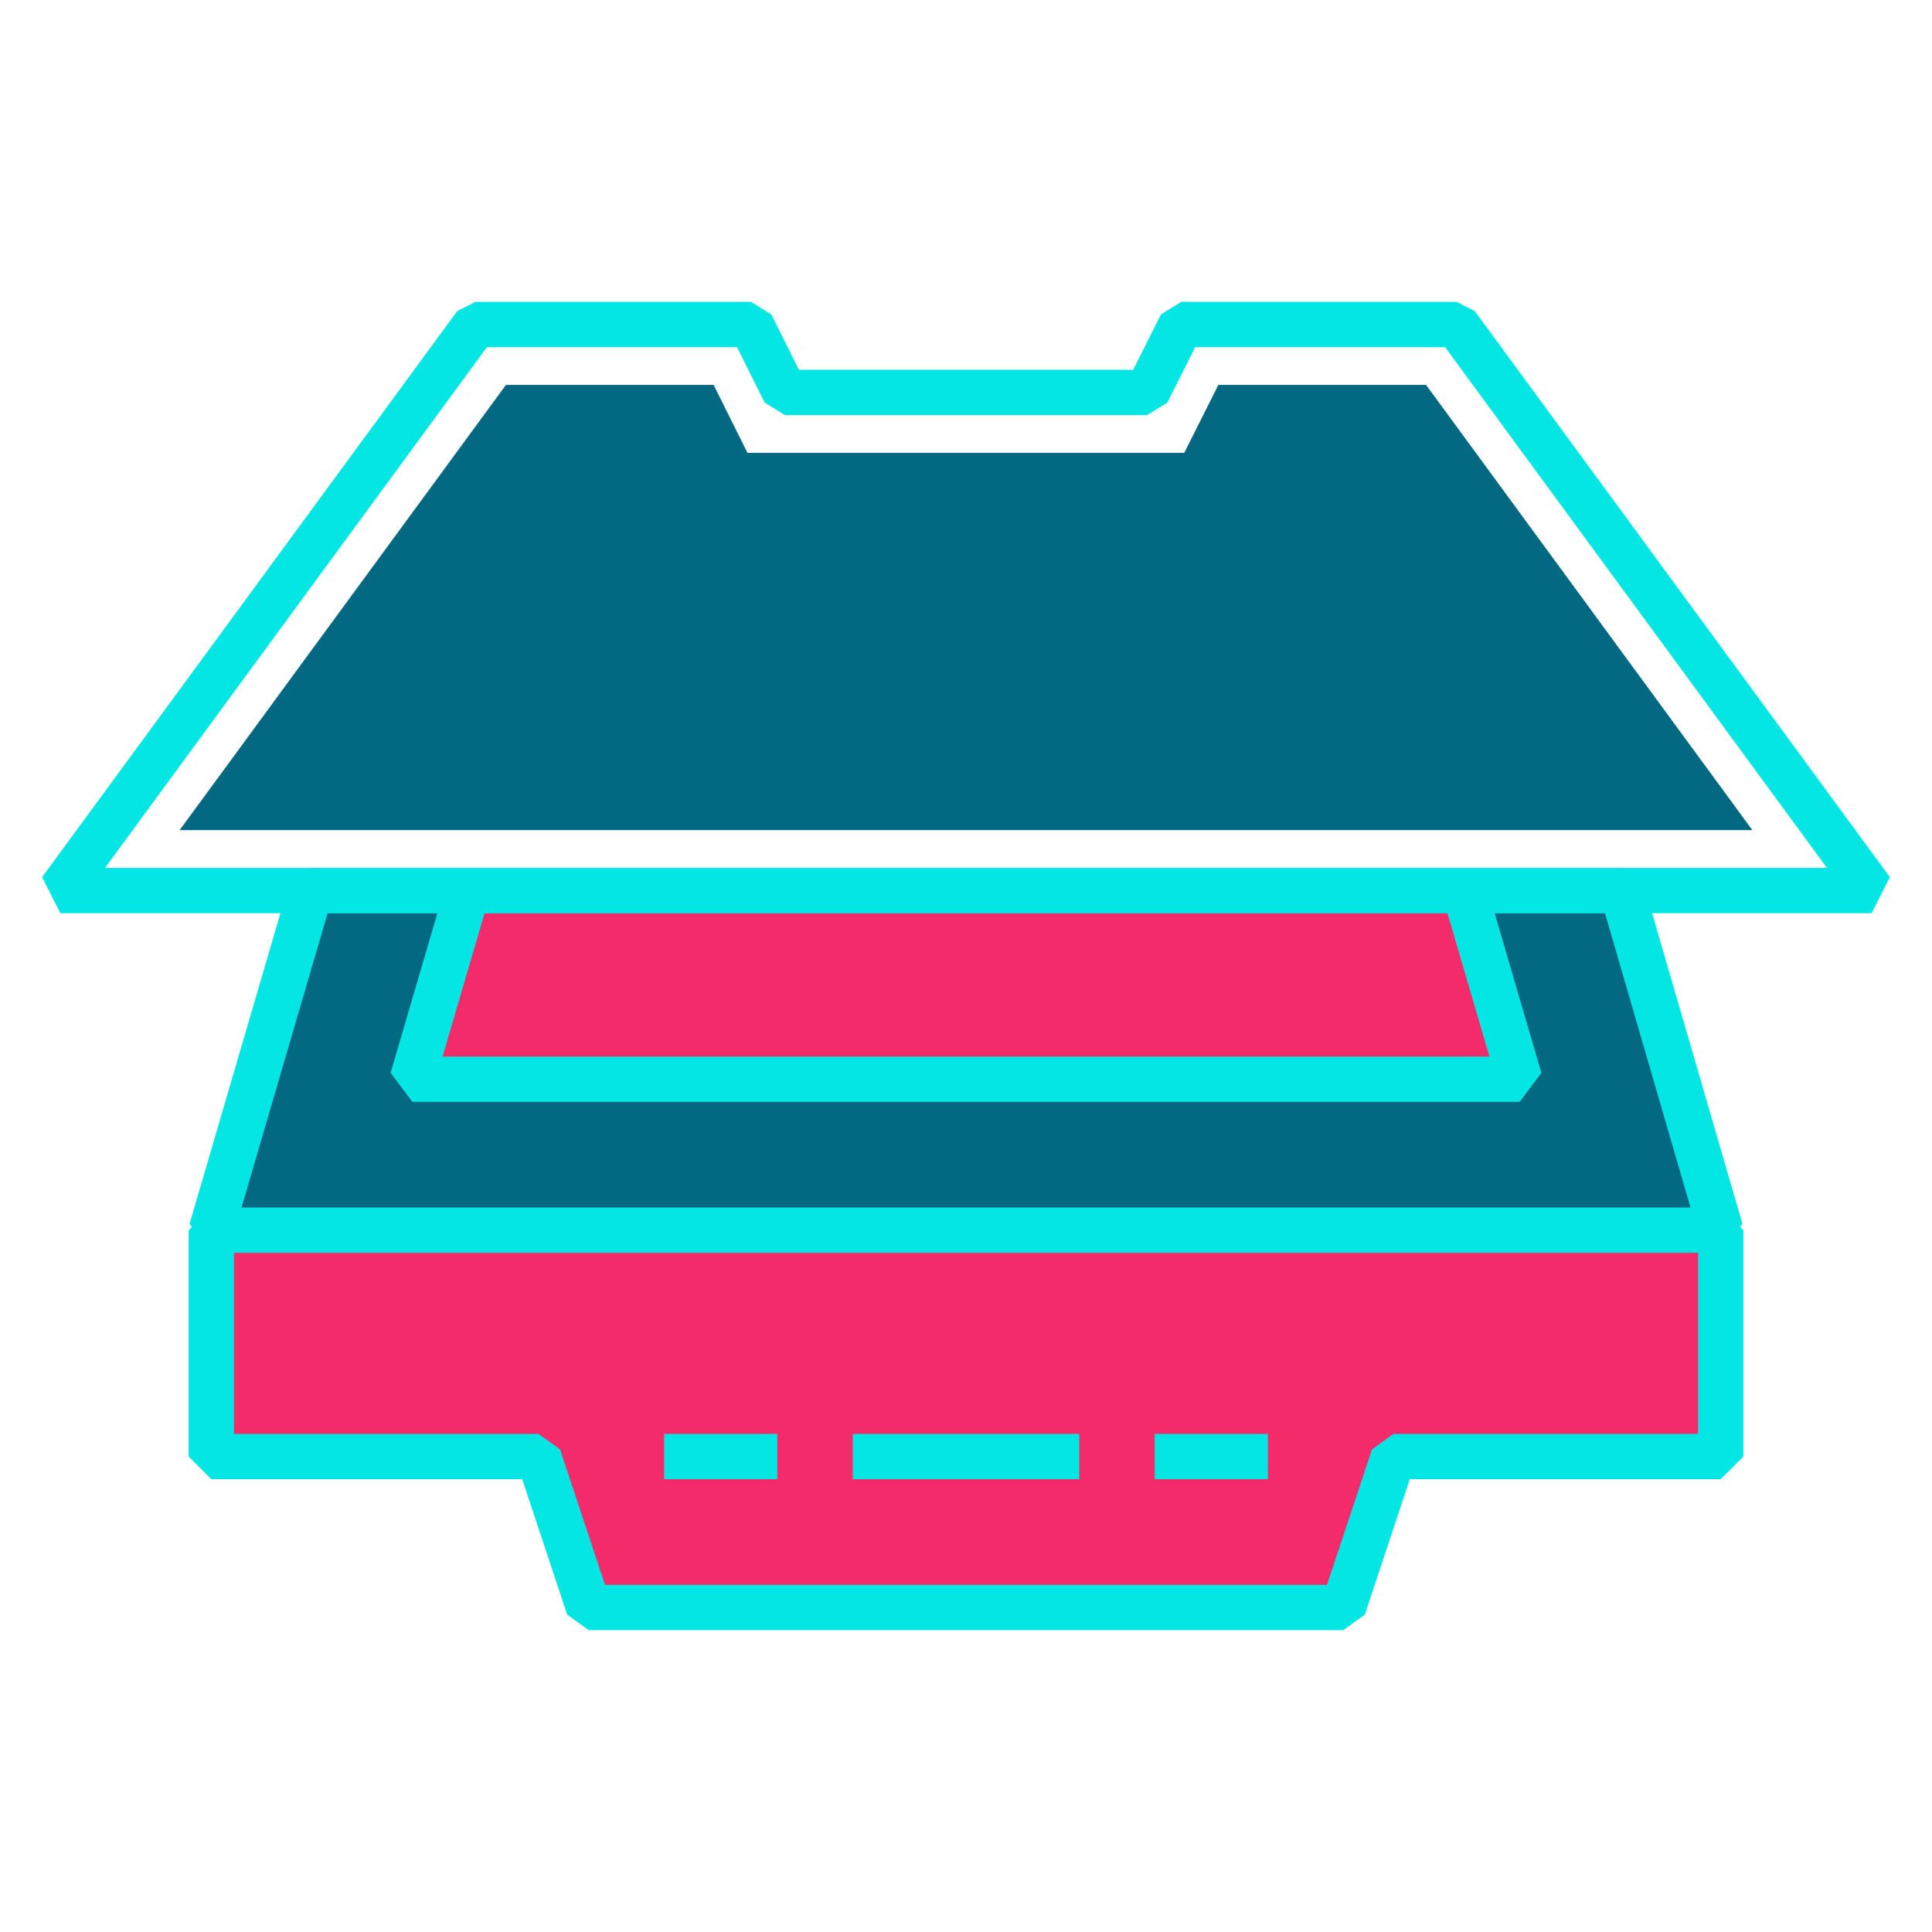 <svg xmlns="http://www.w3.org/2000/svg" viewBox="0 0 64 64"><defs><style>.cls-1{fill:#f32b6a;}.cls-2{fill:none;stroke:#04e6e4;stroke-linejoin:bevel;stroke-width:1.5px;}.cls-3{fill:#036982;}</style></defs><g id="scanner"><polygon class="cls-1" points="57 40.75 57 48.25 46.16 48.25 44.5 53.25 19.5 53.25 17.84 48.25 7 48.25 7 40.75 57 40.75"/><polygon class="cls-2" points="57 40.75 57 48.25 46.16 48.25 44.5 53.25 19.5 53.25 17.84 48.25 7 48.25 7 40.75 57 40.75"/><polygon class="cls-3" points="57 40.75 7 40.75 10.29 29.5 53.73 29.5 57 40.75"/><polygon class="cls-2" points="57 40.75 7 40.75 10.29 29.5 53.73 29.5 57 40.75"/><polygon class="cls-1" points="50.34 35.75 13.66 35.75 15.49 29.5 48.51 29.5 50.34 35.75"/><polygon class="cls-2" points="50.34 35.75 13.66 35.75 15.49 29.5 48.51 29.5 50.34 35.75"/><line class="cls-2" x1="28.25" y1="48.25" x2="35.75" y2="48.25"/><line class="cls-2" x1="38.25" y1="48.25" x2="42" y2="48.25"/><line class="cls-2" x1="22" y1="48.25" x2="25.75" y2="48.25"/><polygon class="cls-2" points="62 29.5 2 29.5 15.75 10.75 24.88 10.75 26 13 38 13 39.13 10.75 48.25 10.75 62 29.5"/><polygon class="cls-3" points="5.95 27.5 16.76 12.75 23.64 12.75 24.76 15 39.23 15 40.36 12.75 47.24 12.75 58.05 27.5 5.95 27.5"/></g></svg>